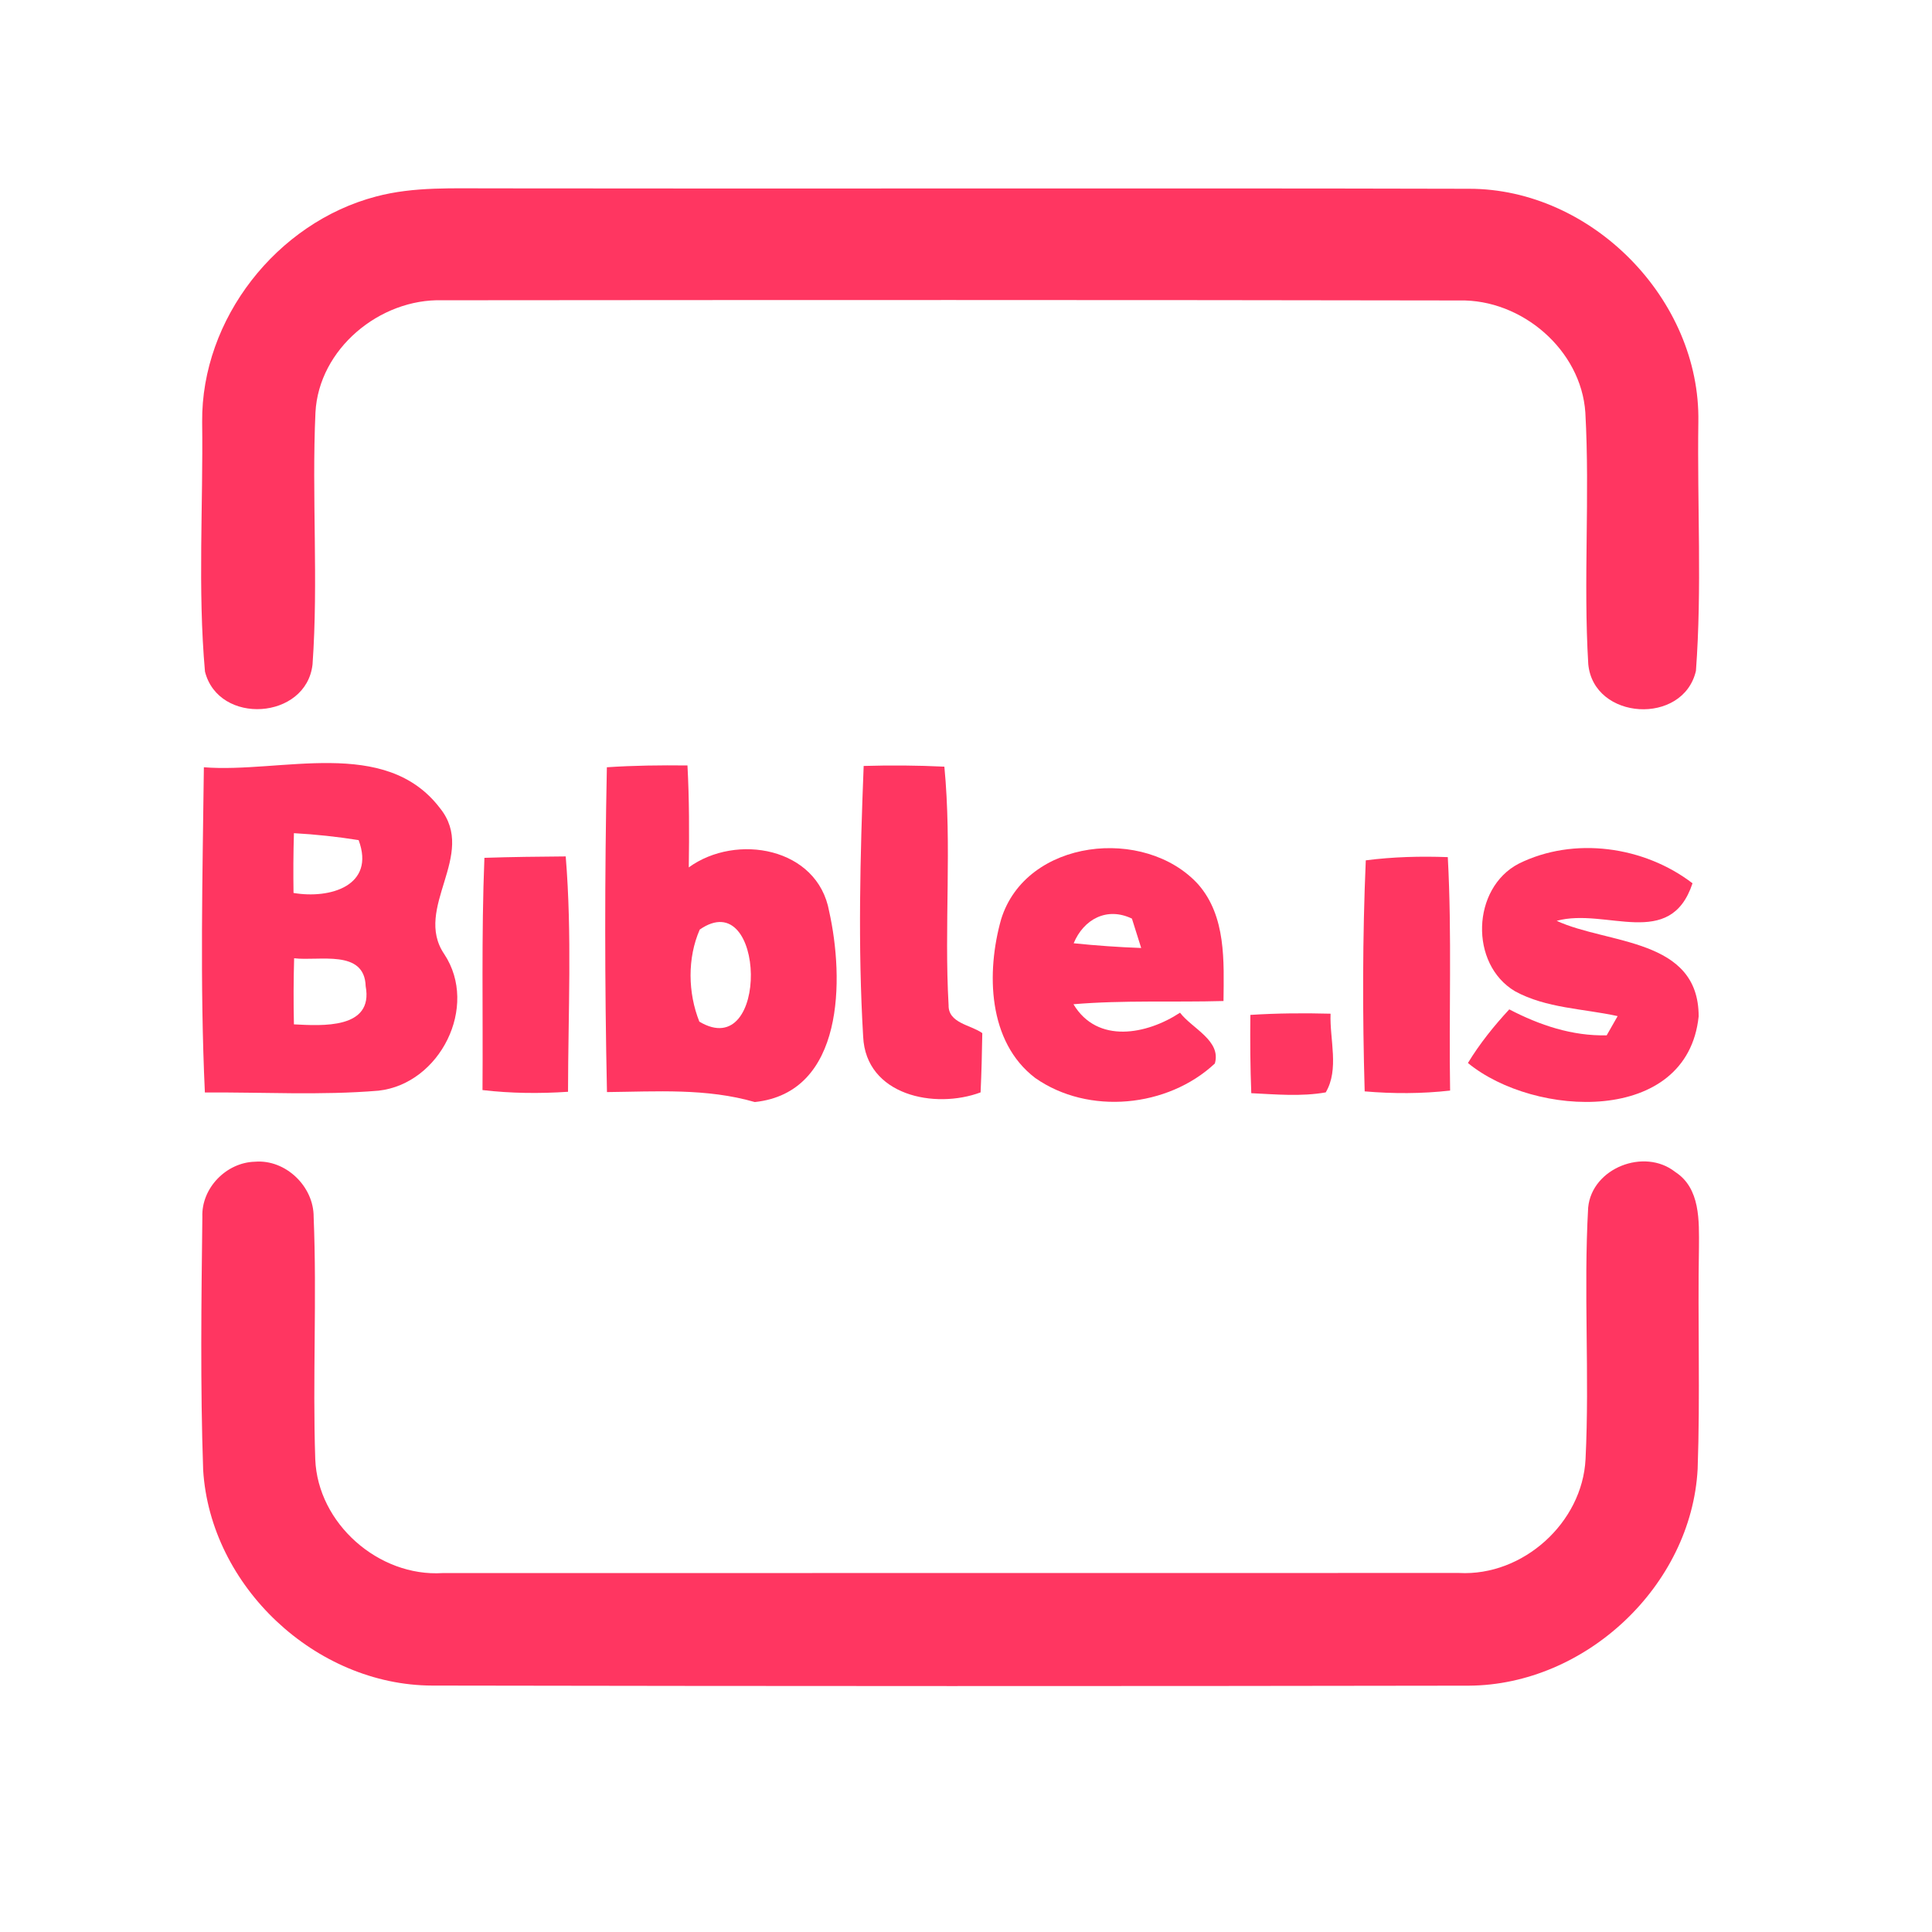<?xml version="1.0" encoding="UTF-8" ?>
<!DOCTYPE svg PUBLIC "-//W3C//DTD SVG 1.1//EN" "http://www.w3.org/Graphics/SVG/1.1/DTD/svg11.dtd">
<svg width="192pt" height="192pt" viewBox="0 0 192 192" version="1.1" xmlns="http://www.w3.org/2000/svg">
<g id="#ff3661ff">
<path fill="#ff3661" opacity="1.00" d=" M 37.37 19.53 C 41.16 18.52 45.12 18.74 49.00 18.72 C 81.33 18.77 113.66 18.68 145.99 18.76 C 158.18 18.75 169.00 29.75 168.78 41.93 C 168.66 50.17 169.15 58.46 168.54 66.67 C 167.28 72.11 158.37 71.60 157.84 66.00 C 157.34 57.68 158.01 49.32 157.55 41.00 C 157.13 34.76 151.22 29.73 145.05 29.86 C 111.35 29.80 77.65 29.81 43.96 29.84 C 37.75 29.66 31.68 34.67 31.35 40.99 C 30.97 49.33 31.65 57.70 31.06 66.03 C 30.44 71.54 21.72 72.10 20.37 66.74 C 19.64 58.51 20.20 50.19 20.09 41.93 C 20.00 31.69 27.51 22.12 37.37 19.53 Z" />
<path fill="#ff3661" opacity="1.00" d=" M 20.26 76.25 C 27.93 76.86 38.29 73.17 43.73 80.32 C 47.47 84.97 41.02 90.22 44.15 94.82 C 47.60 100.03 43.73 107.71 37.62 108.39 C 31.88 108.87 26.11 108.53 20.36 108.57 C 19.86 97.81 20.13 87.01 20.26 76.25 M 29.21 82.80 C 29.15 84.78 29.14 86.76 29.17 88.74 C 32.79 89.36 37.33 88.03 35.64 83.49 C 33.51 83.15 31.36 82.92 29.21 82.80 M 29.23 95.23 C 29.17 97.42 29.16 99.61 29.21 101.80 C 31.98 101.94 37.14 102.30 36.34 98.01 C 36.23 94.29 31.69 95.54 29.23 95.23 Z" />
<path fill="#ff3661" opacity="1.00" d=" M 60.31 76.25 C 62.97 76.07 65.64 76.04 68.32 76.07 C 68.50 79.44 68.50 82.82 68.45 86.20 C 73.16 82.78 81.26 84.21 82.40 90.57 C 83.89 97.23 83.93 108.58 75.01 109.52 C 70.20 108.13 65.26 108.48 60.32 108.53 C 60.09 97.77 60.09 87.01 60.31 76.25 M 69.54 92.38 C 68.30 95.21 68.36 98.67 69.50 101.53 C 76.52 105.72 76.12 87.81 69.54 92.38 Z" />
<path fill="#ff3661" opacity="1.00" d=" M 85.83 76.12 C 88.50 76.04 91.18 76.06 93.85 76.19 C 94.61 84.07 93.82 92.00 94.27 99.89 C 94.23 101.69 96.48 101.85 97.62 102.67 C 97.59 104.64 97.54 106.60 97.45 108.56 C 92.89 110.26 86.05 108.86 85.78 103.02 C 85.25 94.08 85.48 85.07 85.83 76.12 Z" />
<path fill="#ff3661" opacity="1.00" d=" M 99.49 91.36 C 101.97 83.34 113.79 82.08 119.08 87.89 C 121.86 91.07 121.63 95.53 121.59 99.48 C 116.62 99.62 111.64 99.38 106.68 99.80 C 109.06 103.78 113.99 102.80 117.27 100.64 C 118.45 102.20 121.39 103.41 120.73 105.69 C 116.05 110.07 108.17 110.84 102.88 107.13 C 98.15 103.53 98.01 96.61 99.49 91.36 M 106.70 93.74 C 108.93 93.97 111.17 94.13 113.41 94.21 C 113.18 93.48 112.72 92.02 112.49 91.29 C 110.01 90.10 107.70 91.34 106.70 93.74 Z" />
<path fill="#ff3661" opacity="1.00" d=" M 150.93 85.83 C 156.41 83.11 163.39 84.09 168.20 87.78 C 165.99 94.47 159.61 90.17 154.70 91.51 C 159.78 93.86 168.82 93.20 168.81 101.01 C 167.68 111.84 152.49 111.07 145.88 105.64 C 147.05 103.72 148.46 101.96 149.99 100.31 C 153.00 101.88 156.24 102.97 159.67 102.89 C 159.94 102.41 160.49 101.46 160.76 100.98 C 157.35 100.23 153.67 100.21 150.56 98.51 C 146.02 95.82 146.25 88.26 150.93 85.83 Z" />
<path fill="#ff3661" opacity="1.00" d=" M 48.14 85.25 C 50.83 85.16 53.53 85.13 56.22 85.11 C 56.86 92.88 56.46 100.70 56.45 108.50 C 53.62 108.69 50.77 108.66 47.95 108.33 C 48.01 100.64 47.83 92.94 48.14 85.25 Z" />
<path fill="#ff3661" opacity="1.00" d=" M 135.73 85.50 C 138.43 85.15 141.16 85.08 143.88 85.18 C 144.30 92.91 143.98 100.65 144.11 108.38 C 141.29 108.70 138.44 108.70 135.62 108.46 C 135.40 100.81 135.40 93.15 135.73 85.50 Z" />
<path fill="#ff3661" opacity="1.00" d=" M 124.26 100.86 C 126.92 100.69 129.58 100.67 132.23 100.74 C 132.13 103.29 133.11 106.27 131.75 108.56 C 129.31 108.99 126.81 108.76 124.35 108.64 C 124.25 106.05 124.23 103.45 124.26 100.86 Z" />
<path fill="#ff3661" opacity="1.00" d=" M 25.34 115.45 C 28.38 115.20 31.19 117.90 31.17 120.94 C 31.50 128.96 31.06 136.99 31.33 145.01 C 31.57 151.40 37.63 156.73 43.99 156.33 C 77.66 156.33 111.33 156.33 145.00 156.32 C 151.34 156.66 157.26 151.33 157.57 145.00 C 157.98 136.68 157.36 128.32 157.83 120.00 C 158.21 116.07 163.42 114.05 166.47 116.46 C 169.00 118.08 168.85 121.35 168.84 123.98 C 168.71 131.32 168.97 138.66 168.71 145.99 C 168.09 157.60 157.56 167.46 145.97 167.52 C 111.63 167.58 77.29 167.57 42.95 167.51 C 31.37 167.48 20.90 157.66 20.19 146.09 C 19.90 137.72 20.01 129.32 20.11 120.94 C 20.00 118.07 22.49 115.52 25.34 115.45 Z" />
</g>
</svg>
